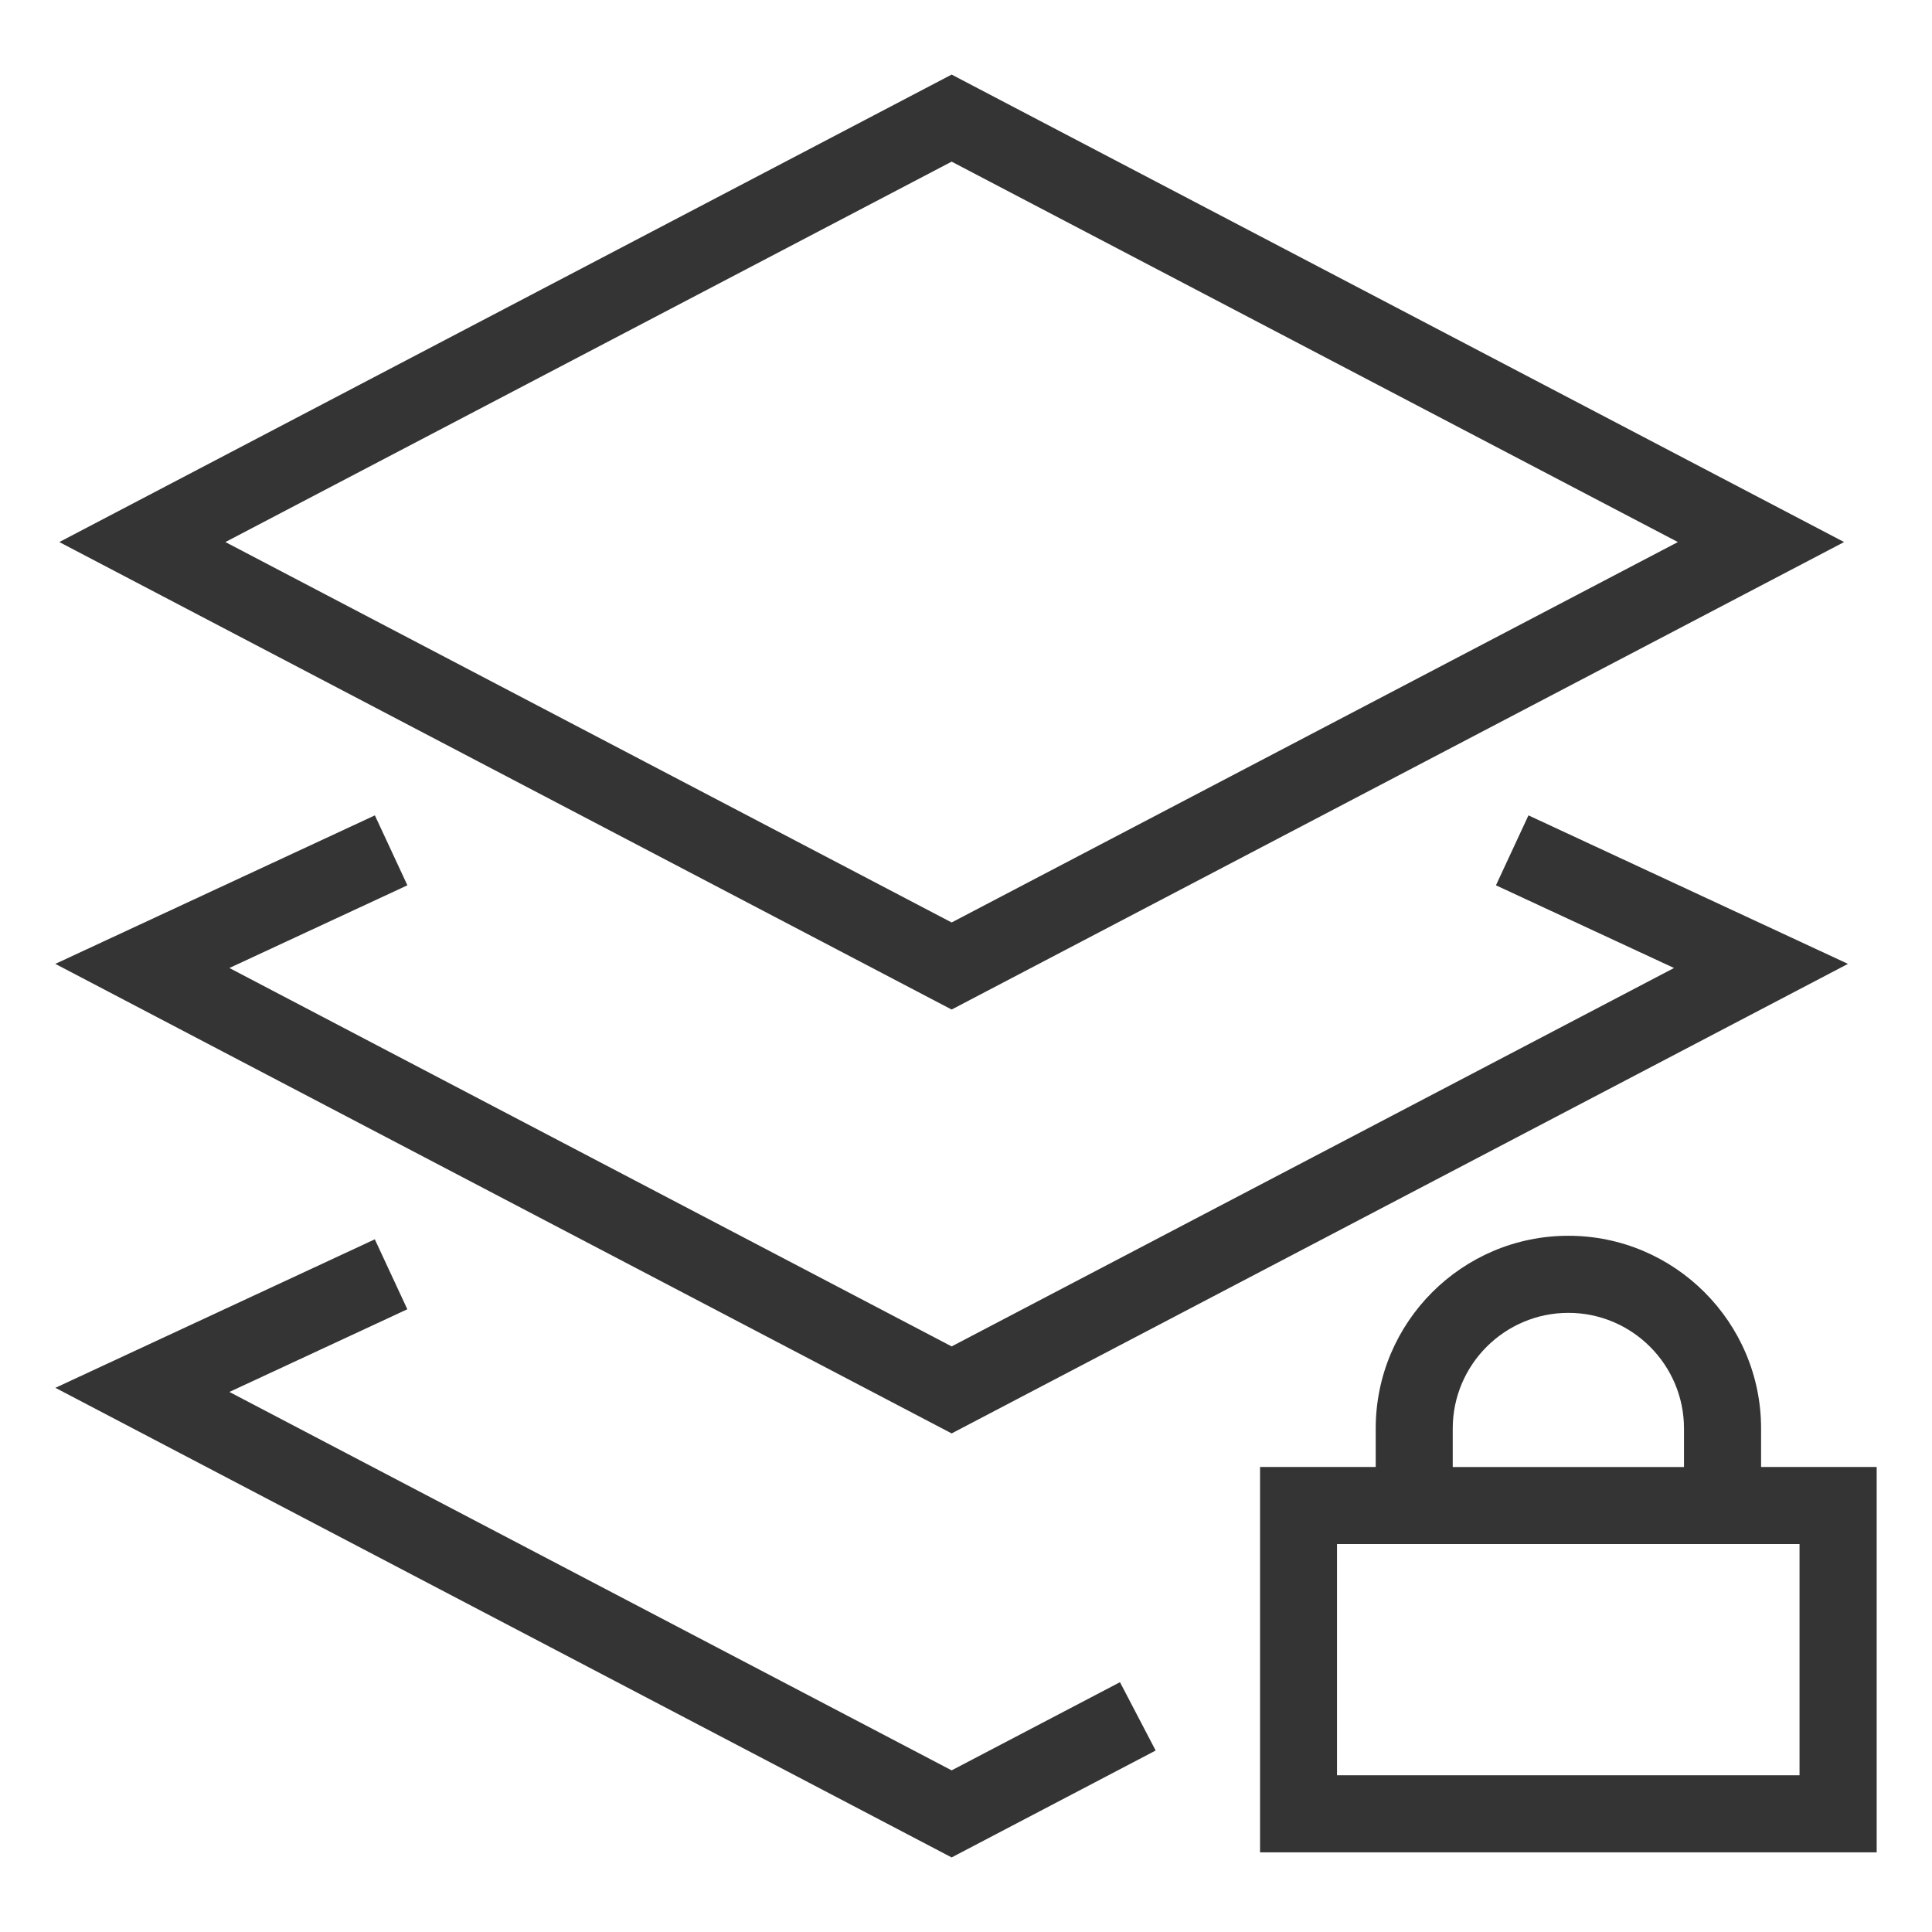 <?xml version="1.0" encoding="utf-8"?>
<!-- Generator: Adobe Illustrator 16.0.0, SVG Export Plug-In . SVG Version: 6.00 Build 0)  -->
<!DOCTYPE svg PUBLIC "-//W3C//DTD SVG 1.1//EN" "http://www.w3.org/Graphics/SVG/1.1/DTD/svg11.dtd">
<svg version="1.1" xmlns="http://www.w3.org/2000/svg" xmlns:xlink="http://www.w3.org/1999/xlink" x="0px" y="0px" width="30px"
	 height="30px" viewBox="0 0 30 30" enable-background="new 0 0 30 30" xml:space="preserve">
<g id="Layer_1">
	<g>
		<path fill="none" d="M26.148,22.182c0-0.99-0.806-1.796-1.795-1.796c-0.99,0-1.796,0.806-1.796,1.796v0.598h3.591V22.182z"/>
		<polygon fill="none" points="26.055,8.417 14.777,2.51 3.5,8.417 14.777,14.324 		"/>
		<rect x="20.762" y="23.977" fill="none" width="7.182" height="3.59"/>
		<path fill="#343434" d="M28.635,8.417L14.777,1.158L0.921,8.417l13.856,7.259L28.635,8.417z M14.777,2.51l11.277,5.907
			l-11.277,5.907L3.5,8.417L14.777,2.51z"/>
		<polygon fill="#343434" points="28.695,14.967 23.734,12.661 23.229,13.747 25.994,15.031 14.777,20.907 3.562,15.031 
			6.326,13.747 5.821,12.661 0.859,14.967 14.777,22.258 		"/>
		<polygon fill="#343434" points="14.777,27.49 3.562,21.614 6.325,20.33 5.82,19.244 0.86,21.55 14.777,28.842 17.945,27.182 
			17.391,26.121 		"/>
		<path fill="#343434" d="M27.346,22.779v-0.598c0-1.65-1.344-2.992-2.992-2.992c-1.65,0-2.992,1.342-2.992,2.992v0.598h-1.796
			v5.984h9.575v-5.984H27.346z M22.558,22.182c0-0.99,0.806-1.796,1.796-1.796c0.989,0,1.795,0.806,1.795,1.796v0.598h-3.591V22.182
			z M27.943,27.566h-7.182v-3.59h7.182V27.566z"/>
	</g>
</g>
<g id="Layer_2" display="none">
	<g display="inline">
		<circle fill="none" cx="15" cy="25.771" r="2.394"/>
		<circle fill="none" cx="4.228" cy="25.771" r="2.394"/>
		<path fill="none" d="M23.379,4.229c0-1.32-1.074-2.395-2.395-2.395H9.016c-1.32,0-2.394,1.074-2.394,2.395
			c0,1.319,1.074,2.394,2.394,2.394h11.969C22.305,6.622,23.379,5.548,23.379,4.229z"/>
		<circle fill="none" cx="25.771" cy="25.771" r="2.394"/>
		<path fill="#343434" d="M26.37,22.235v-7.834H15.599V7.818h5.386c1.98,0,3.591-1.61,3.591-3.59c0-1.98-1.61-3.591-3.591-3.591
			H9.016c-1.98,0-3.59,1.61-3.59,3.591c0,1.979,1.61,3.59,3.59,3.59h5.386v6.583H3.63v7.834c-1.695,0.286-2.992,1.761-2.992,3.536
			c0,1.98,1.611,3.591,3.591,3.591s3.59-1.61,3.59-3.591c0-1.775-1.297-3.25-2.992-3.536v-6.637h9.575v6.637
			c-1.695,0.286-2.992,1.761-2.992,3.536c0,1.98,1.61,3.591,3.59,3.591c1.98,0,3.591-1.61,3.591-3.591
			c0-1.775-1.297-3.25-2.992-3.536v-6.637h9.575v6.637c-1.695,0.286-2.992,1.761-2.992,3.536c0,1.98,1.61,3.591,3.59,3.591
			c1.98,0,3.591-1.61,3.591-3.591C29.362,23.996,28.065,22.521,26.37,22.235z M6.622,4.229c0-1.32,1.074-2.395,2.394-2.395h11.969
			c1.32,0,2.395,1.074,2.395,2.395c0,1.319-1.074,2.394-2.395,2.394H9.016C7.696,6.622,6.622,5.548,6.622,4.229z M6.622,25.771
			c0,1.319-1.074,2.394-2.394,2.394c-1.32,0-2.394-1.074-2.394-2.394c0-1.32,1.074-2.394,2.394-2.394
			C5.548,23.378,6.622,24.451,6.622,25.771z M17.395,25.771c0,1.319-1.074,2.394-2.395,2.394c-1.32,0-2.394-1.074-2.394-2.394
			c0-1.32,1.074-2.394,2.394-2.394C16.32,23.378,17.395,24.451,17.395,25.771z M25.771,28.165c-1.319,0-2.393-1.074-2.393-2.394
			c0-1.32,1.073-2.394,2.393-2.394c1.32,0,2.395,1.073,2.395,2.394C28.166,27.091,27.092,28.165,25.771,28.165z"/>
	</g>
</g>
<g id="Layer_3" display="none">
	<g display="inline">
		<path fill="#343434" d="M15,29.961c-0.052,0-0.104-0.008-0.156-0.021c-0.118-0.032-11.813-3.343-11.813-17.133V6.023
			c0-0.331,0.268-0.599,0.599-0.599c4.432,0,8.202-1.785,10.903-5.162C14.646,0.121,14.818,0.039,15,0.039l0,0
			c0.182,0,0.354,0.082,0.467,0.224c2.701,3.377,6.47,5.162,10.903,5.162c0.331,0,0.599,0.268,0.599,0.599v6.784
			c0,13.79-11.695,17.101-11.813,17.133C15.104,29.953,15.052,29.961,15,29.961z M4.229,6.612v6.196
			c0,12.04,9.45,15.505,10.774,15.931c1.399-0.433,10.769-3.778,10.769-15.931V6.612C21.469,6.465,17.769,4.732,15,1.569
			C12.231,4.732,8.531,6.465,4.229,6.612z"/>
		<polygon fill="#343434" points="14.23,18.712 9.191,13.672 10.037,12.826 14.23,17.02 19.963,11.288 20.809,12.134 		"/>
	</g>
</g>
<g id="Layer_4" display="none">
	<g display="inline">
		<path fill="#343434" d="M26.969,29.961H3.031c-0.227,0-0.434-0.128-0.535-0.331c-0.102-0.202-0.08-0.445,0.057-0.627l8.354-11.142
			V10.28h-1.78V9.084h2.378c0.331,0,0.599,0.268,0.599,0.599v8.377c0,0.13-0.042,0.256-0.12,0.359L4.228,28.764h21.543
			l-7.755-10.345c-0.078-0.104-0.12-0.229-0.12-0.359V9.683c0-0.331,0.269-0.599,0.599-0.599h2.379v1.196h-1.78v7.581l8.354,11.142
			c0.137,0.182,0.158,0.425,0.057,0.627C27.402,29.833,27.195,29.961,26.969,29.961z"/>
		<path fill="#343434" d="M19.755,6.023c-1.641,0-2.975-1.343-2.975-2.992c0-1.65,1.334-2.992,2.975-2.992
			c1.642,0,2.978,1.342,2.978,2.992C22.732,4.681,21.396,6.023,19.755,6.023z M19.755,1.235c-0.98,0-1.778,0.806-1.778,1.796
			c0,0.989,0.798,1.795,1.778,1.795c0.982,0,1.78-0.806,1.78-1.795C21.535,2.041,20.737,1.235,19.755,1.235z"/>
		<path fill="#343434" d="M13.812,8.417c-0.986,0-1.788-0.806-1.788-1.795c0-0.99,0.802-1.796,1.788-1.796
			c0.985,0,1.787,0.806,1.787,1.796C15.599,7.611,14.797,8.417,13.812,8.417z M13.812,6.023c-0.326,0-0.591,0.268-0.591,0.599
			c0,0.33,0.265,0.598,0.591,0.598s0.59-0.268,0.59-0.598C14.402,6.291,14.137,6.023,13.812,6.023z"/>
	</g>
</g>
</svg>
